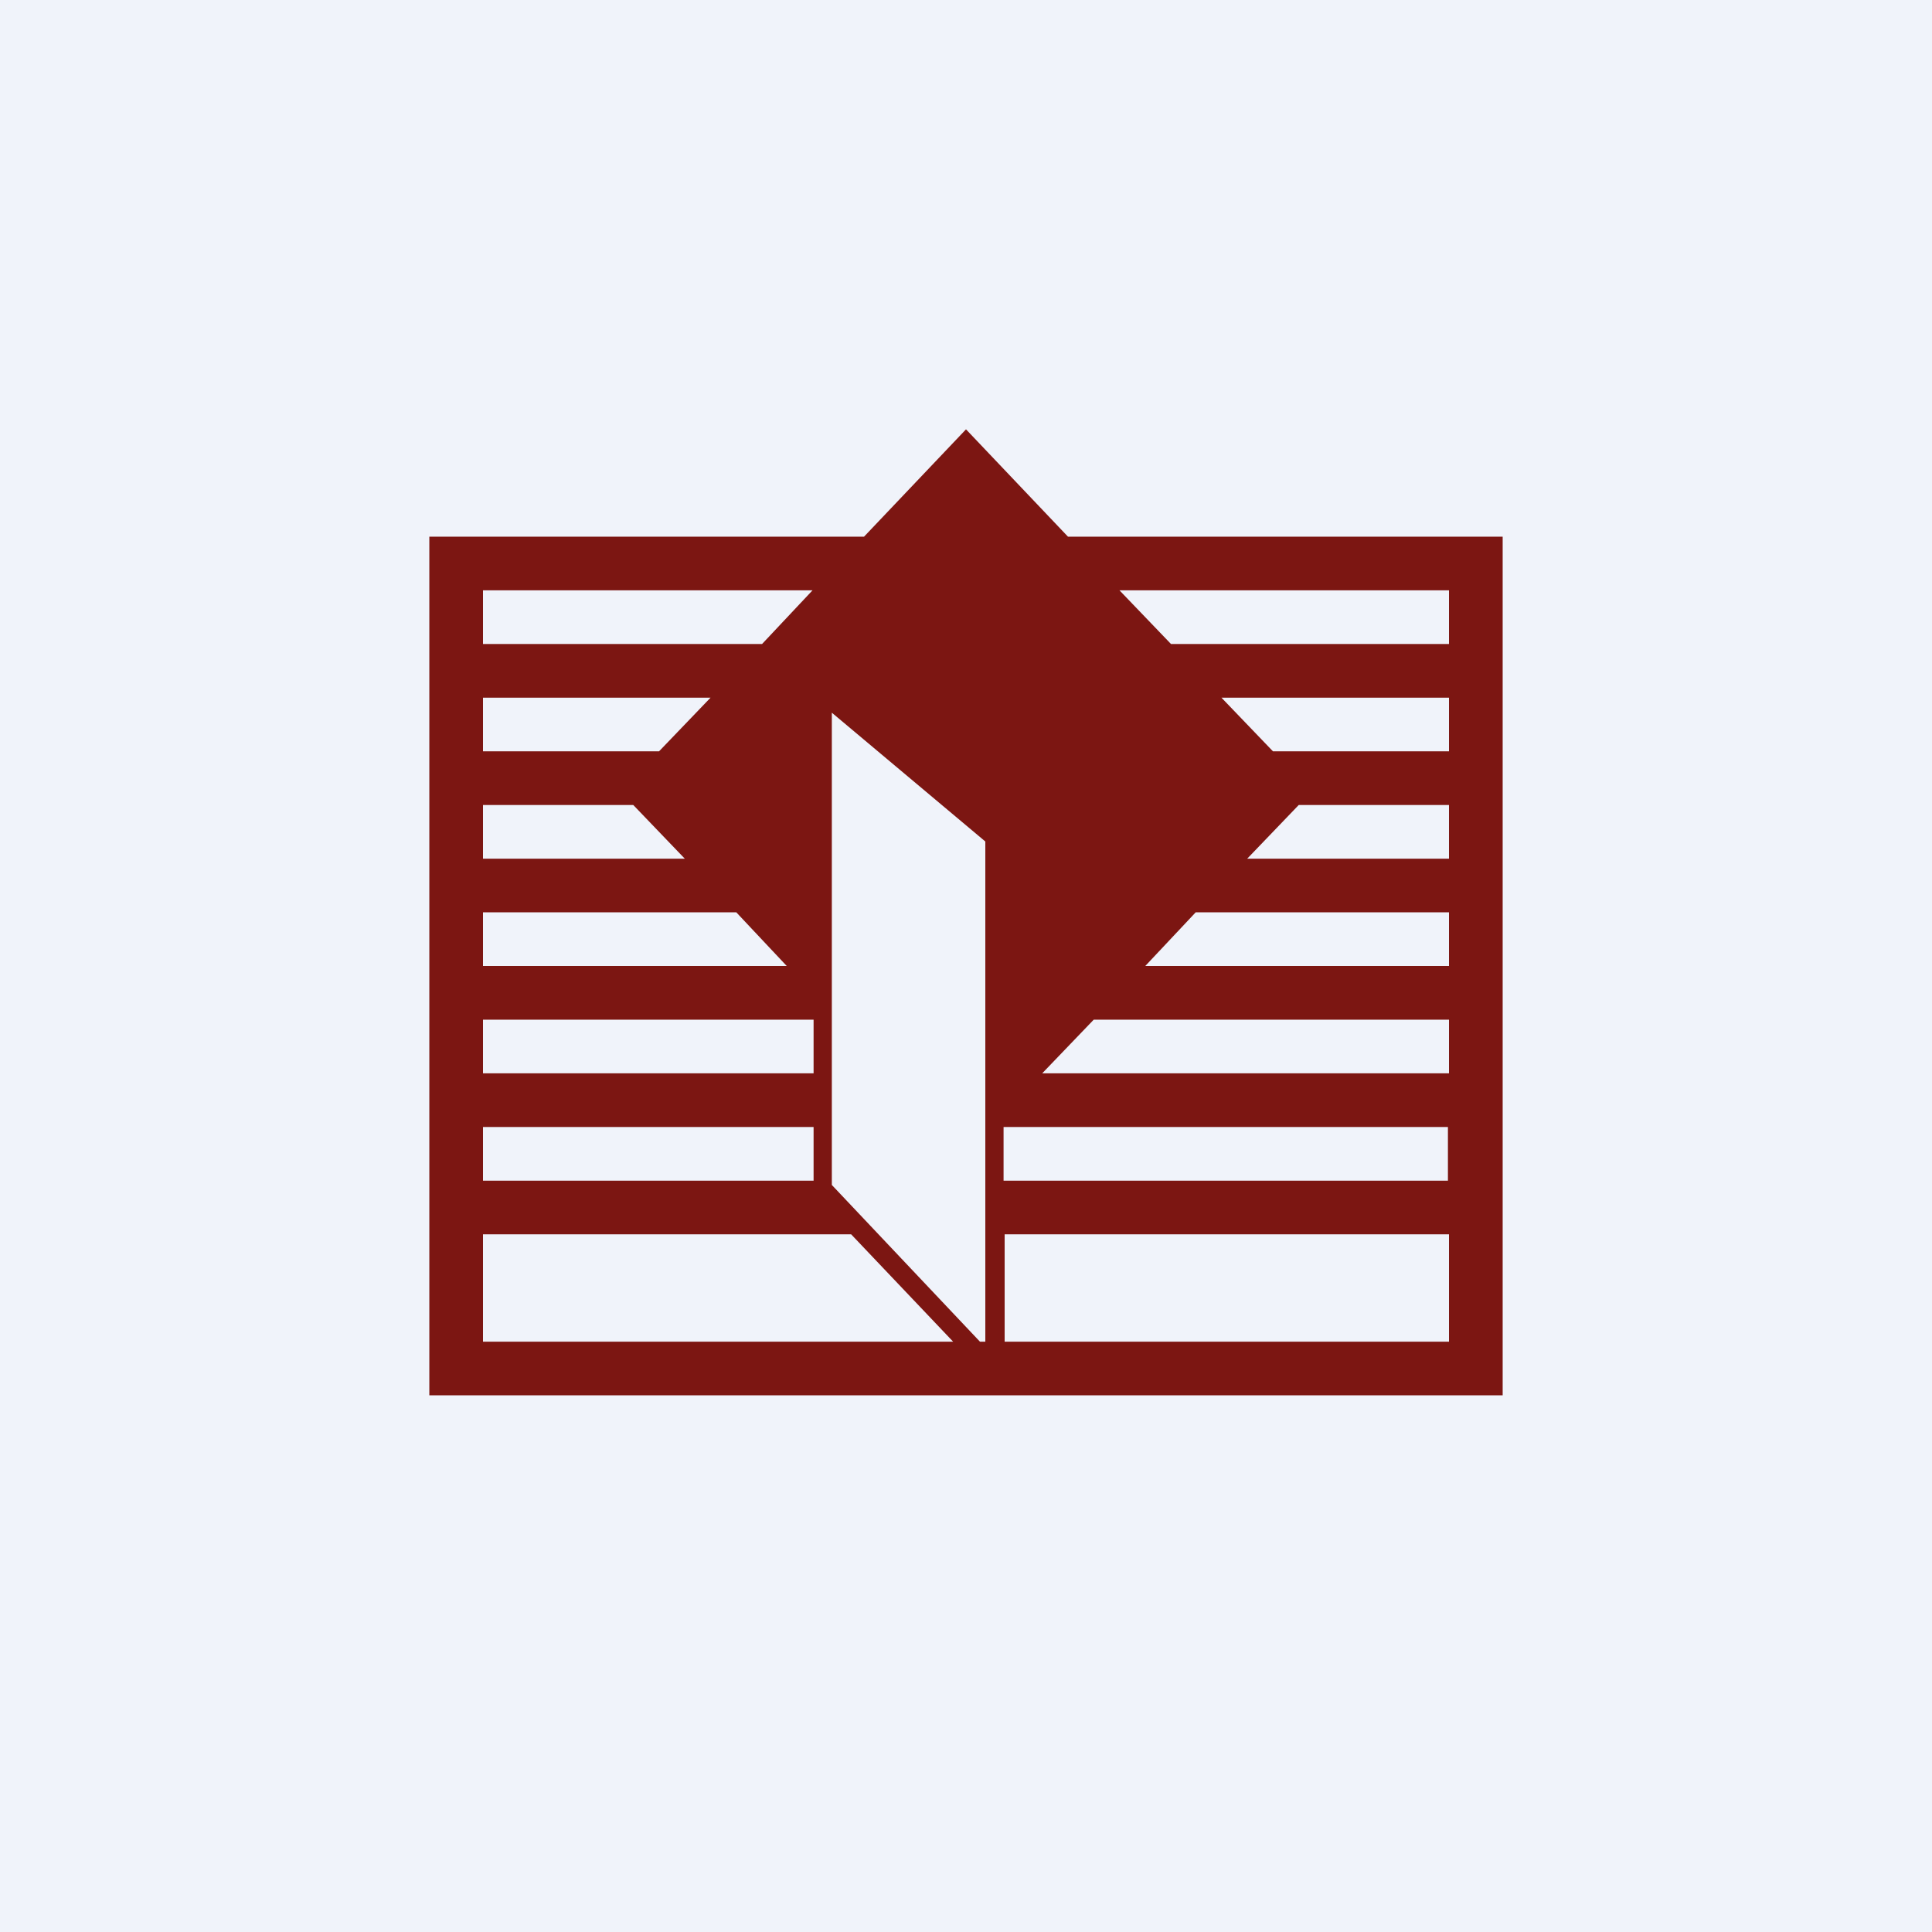 <!-- by TradingView --><svg width="18" height="18" viewBox="0 0 18 18" xmlns="http://www.w3.org/2000/svg"><path fill="#F0F3FA" d="M0 0h18v18H0z"/><path fill-rule="evenodd" d="m9 4-.95 1H4v8h10V5H9.95L9 4Zm4.5 8.5v-1H9.36v1h4.14Zm-4.32 0V7.84l-1.43-1.2v4.4l1.38 1.46h.05Zm-.3 0-.95-1H4.5v1h4.38Zm-1.3-2v.5H4.5v-.5h3.07Zm0-1v.5H4.5v-.5h3.07ZM9.35 11v-.5h4.14v.5H9.36ZM4.5 5.5h3.07L7.1 6H4.5v-.5Zm0 1h2.12l-.48.5H4.5v-.5Zm6.88 0 .48.5h1.64v-.5h-2.12Zm-6.88 1h1.4l.48.5H4.5v-.5Zm7.6 0-.48.5h1.88v-.5h-1.4Zm-7.6 1h2.36l.47.5H4.5v-.5Zm6.64 0-.47.5h2.83v-.5h-2.36Zm-.95 1-.48.5h3.79v-.5h-3.3Zm.24-4 .48.5h2.59v-.5h-3.07Z" fill="#7C1612"/></svg>